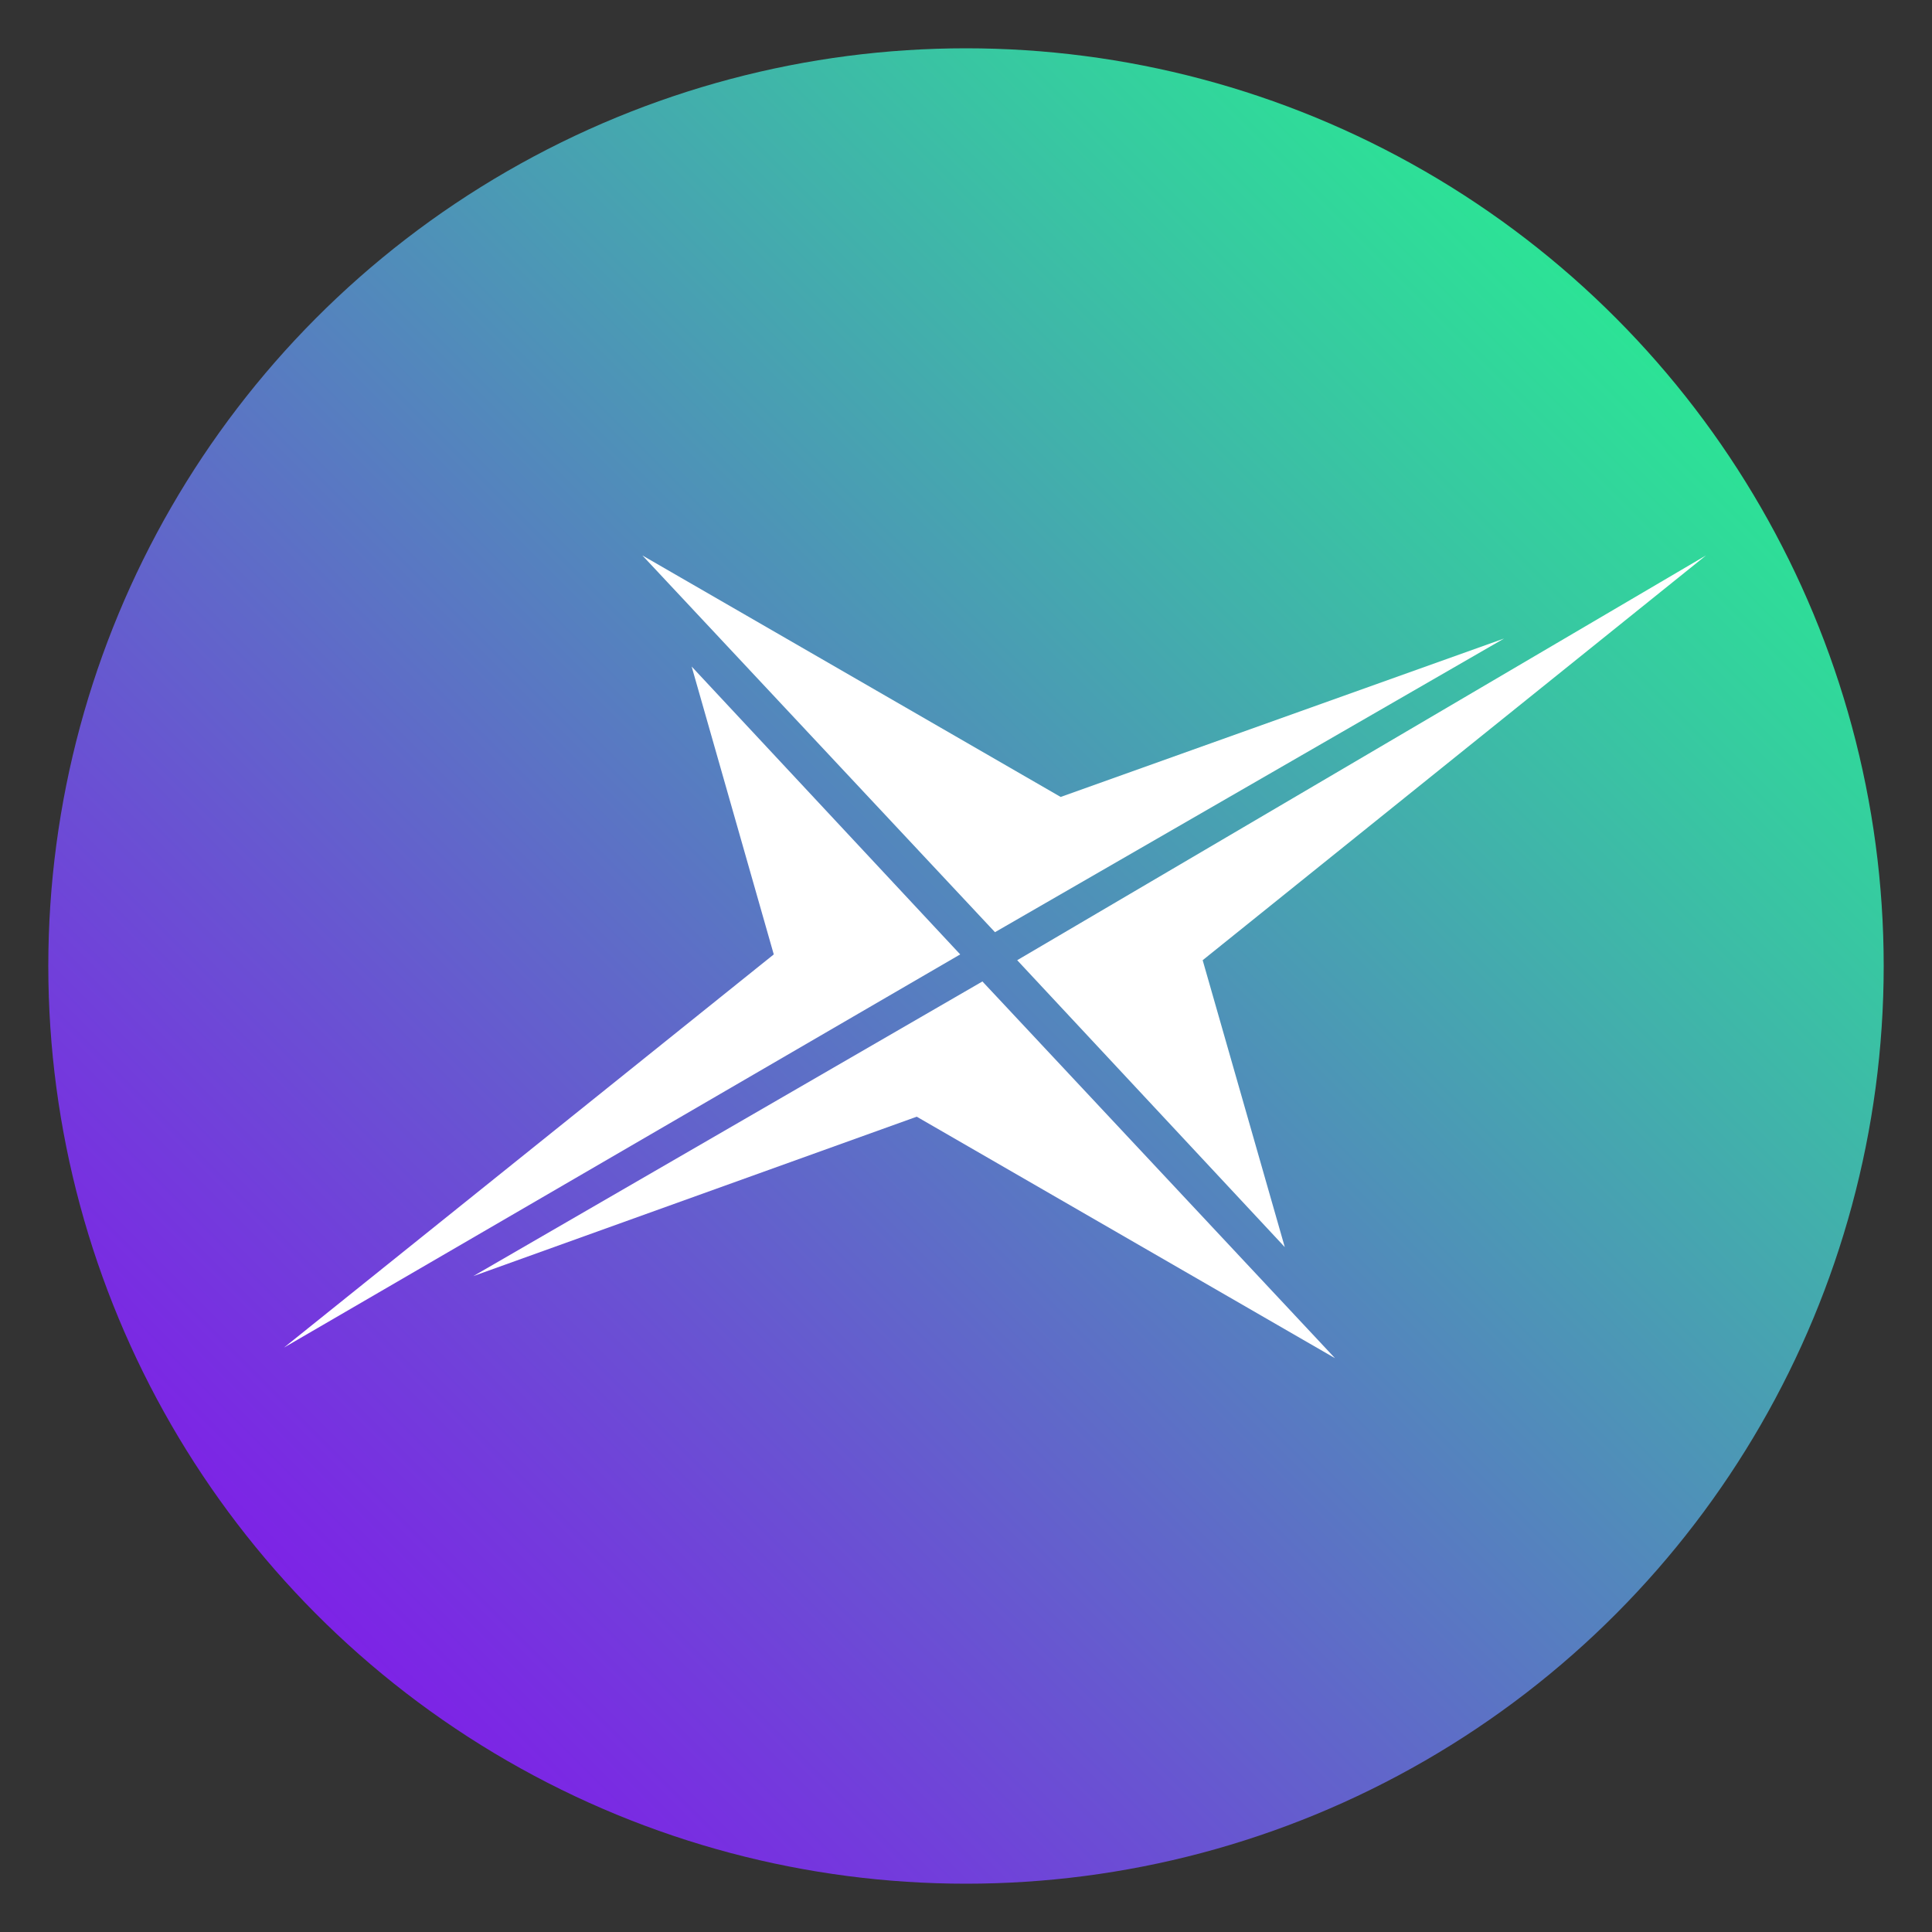 <?xml version="1.0" encoding="utf-8"?>
<!-- Generator: Adobe Illustrator 22.1.0, SVG Export Plug-In . SVG Version: 6.00 Build 0)  -->
<svg version="1.1" id="Livello_1" xmlns="http://www.w3.org/2000/svg" xmlns:xlink="http://www.w3.org/1999/xlink" x="0px" y="0px"
	 viewBox="0 0 200 200" style="enable-background:new 0 0 200 200;" xml:space="preserve">
<rect x="0" y="0" width="200" height="200" fill="#333333" stroke="none"/>
<style type="text/css">
	.st0{fill:url(#SVGID_1_);}
	.st1{fill:#FFFFFF;}
</style>
<linearGradient id="SVGID_1_" gradientUnits="userSpaceOnUse" x1="167.175" y1="32.825" x2="32.825" y2="167.175">
	<stop  offset="0" style="stop-color:#2CE396"/>
	<stop  offset="1" style="stop-color:#7D23E6"/>
</linearGradient>
<circle class="st0" cx="100" cy="100" r="95"/>
<polygon class="st1" points="99.4,98.8 71.6,69 80.1,98.8 29.4,139.5 "/>
<polygon class="st1" points="105.3,99.4 133,129.1 124.5,99.4 176.6,57.5 "/>
<polygon class="st1" points="155.7,66.1 103,96.5 66.5,57.5 109.8,82.5 "/>
<polygon class="st1" points="49,132.1 101.7,101.6 138.2,140.6 94.9,115.6 "/>
</svg>
